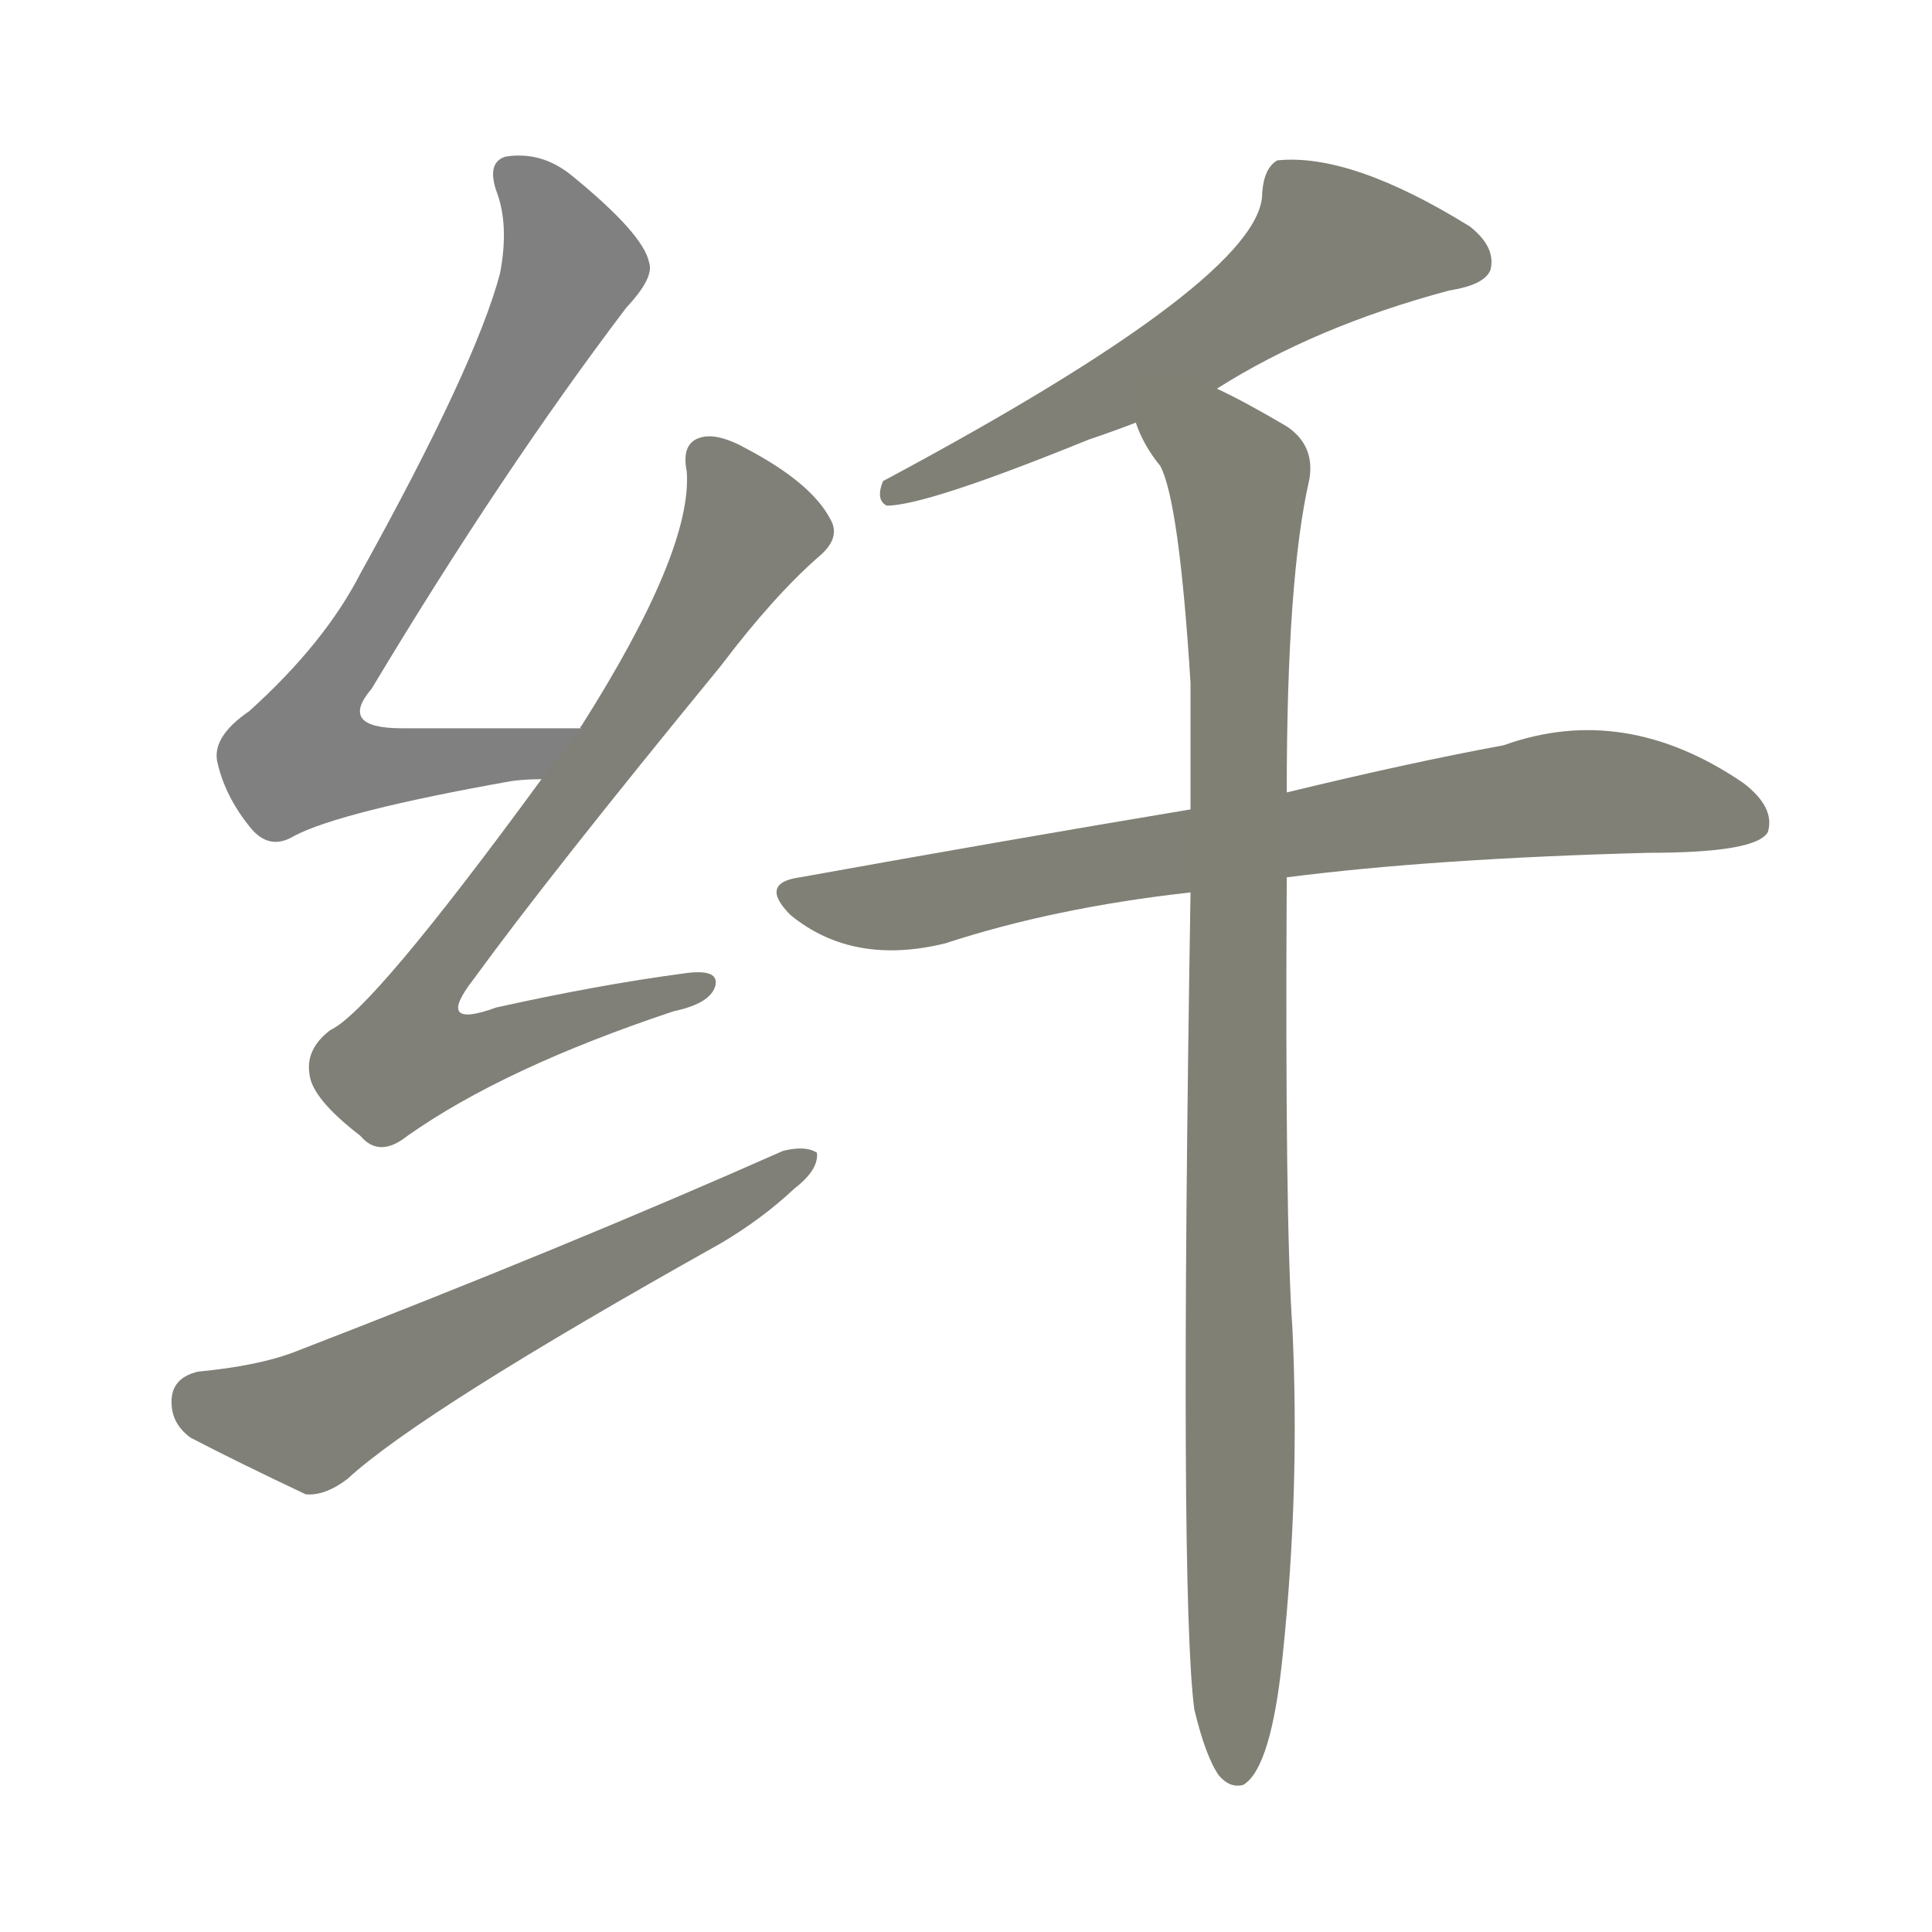 <svg version="1.1" viewBox="0 0 1024 1024" xmlns="http://www.w3.org/2000/svg">
  
  <g transform="scale(1, -1) translate(0, -900)">
    <style type="text/css">
        .stroke1 {fill: #808080;}
        .stroke2 {fill: #808079;}
        .stroke3 {fill: #808078;}
        .stroke4 {fill: #808077;}
        .stroke5 {fill: #808076;}
        .stroke6 {fill: #808075;}
        .stroke7 {fill: #808074;}
        .stroke8 {fill: #808073;}
        .stroke9 {fill: #808072;}
        .stroke10 {fill: #808071;}
        .stroke11 {fill: #808070;}
        .stroke12 {fill: #808069;}
        .stroke13 {fill: #808068;}
        .stroke14 {fill: #808067;}
        .stroke15 {fill: #808066;}
        .stroke16 {fill: #808065;}
        .stroke17 {fill: #808064;}
        .stroke18 {fill: #808063;}
        .stroke19 {fill: #808062;}
        .stroke20 {fill: #808061;}
        text {
            font-family: Helvetica;
            font-size: 50px;
            fill: #808060;
            paint-order: stroke;
            stroke: #000000;
            stroke-width: 4px;
            stroke-linecap: butt;
            stroke-linejoin: miter;
            font-weight: 800;
        }
    </style>

    <path d="M 308 514 Q 256 514 213 514 Q 179 514 197 535 Q 266 650 332 737 Q 347 753 344 761 Q 341 776 303 807 Q 287 820 268 817 Q 258 814 263 799 Q 270 781 265 755 Q 252 706 191 596 Q 172 559 132 523 Q 113 510 115 497 Q 119 478 133 461 Q 143 449 156 457 Q 181 470 271 486 Q 278 487 287 487 C 317 489 338 514 308 514 Z" class="stroke1"/>
    <path d="M 287 487 Q 197 364 175 354 Q 162 344 164 331 Q 165 318 191 298 Q 201 286 216 298 Q 267 334 357 364 Q 376 368 379 377 Q 382 387 362 384 Q 317 378 263 366 Q 230 354 251 381 Q 291 436 382 547 Q 410 584 434 605 Q 446 615 440 625 Q 430 644 396 662 Q 380 671 371 668 Q 361 665 364 650 Q 367 608 308 515 Q 307 515 308 514 L 287 487 Z" class="stroke2"/>
    <path d="M 105 173 Q 92 170 91 159 Q 90 146 101 138 Q 126 125 162 108 Q 172 107 184 116 Q 223 152 382 241 Q 404 254 421 270 Q 434 280 433 289 Q 427 293 415 290 Q 300 239 155 183 Q 136 176 105 173 Z" class="stroke3"/>
    <path d="M 645 694 Q 697 727 768 746 Q 787 749 790 757 Q 793 769 779 780 Q 716 819 677 815 Q 670 811 669 798 Q 670 753 468 645 Q 464 635 470 632 Q 491 632 577 667 Q 589 671 602 676 L 645 694 Z" class="stroke4"/>
    <path d="M 682 435 Q 760 445 874 448 Q 931 448 937 459 Q 941 472 924 485 Q 861 528 797 505 Q 748 496 682 480 L 631 471 Q 535 455 424 435 Q 402 432 419 415 Q 452 388 501 400 Q 559 419 631 427 L 682 435 Z" class="stroke5"/>
    <path d="M 633 -6 Q 639 -31 646 -41 Q 652 -48 659 -46 Q 674 -37 680 24 Q 689 111 685 196 Q 681 253 682 435 L 682 480 Q 682 594 694 646 Q 697 664 682 674 Q 660 687 645 694 C 618 708 588 702 602 676 Q 606 664 615 653 Q 625 634 631 538 Q 631 507 631 471 L 631 427 Q 625 55 633 -6 Z" class="stroke6"/>
    
    
    
    
    
    </g>
</svg>